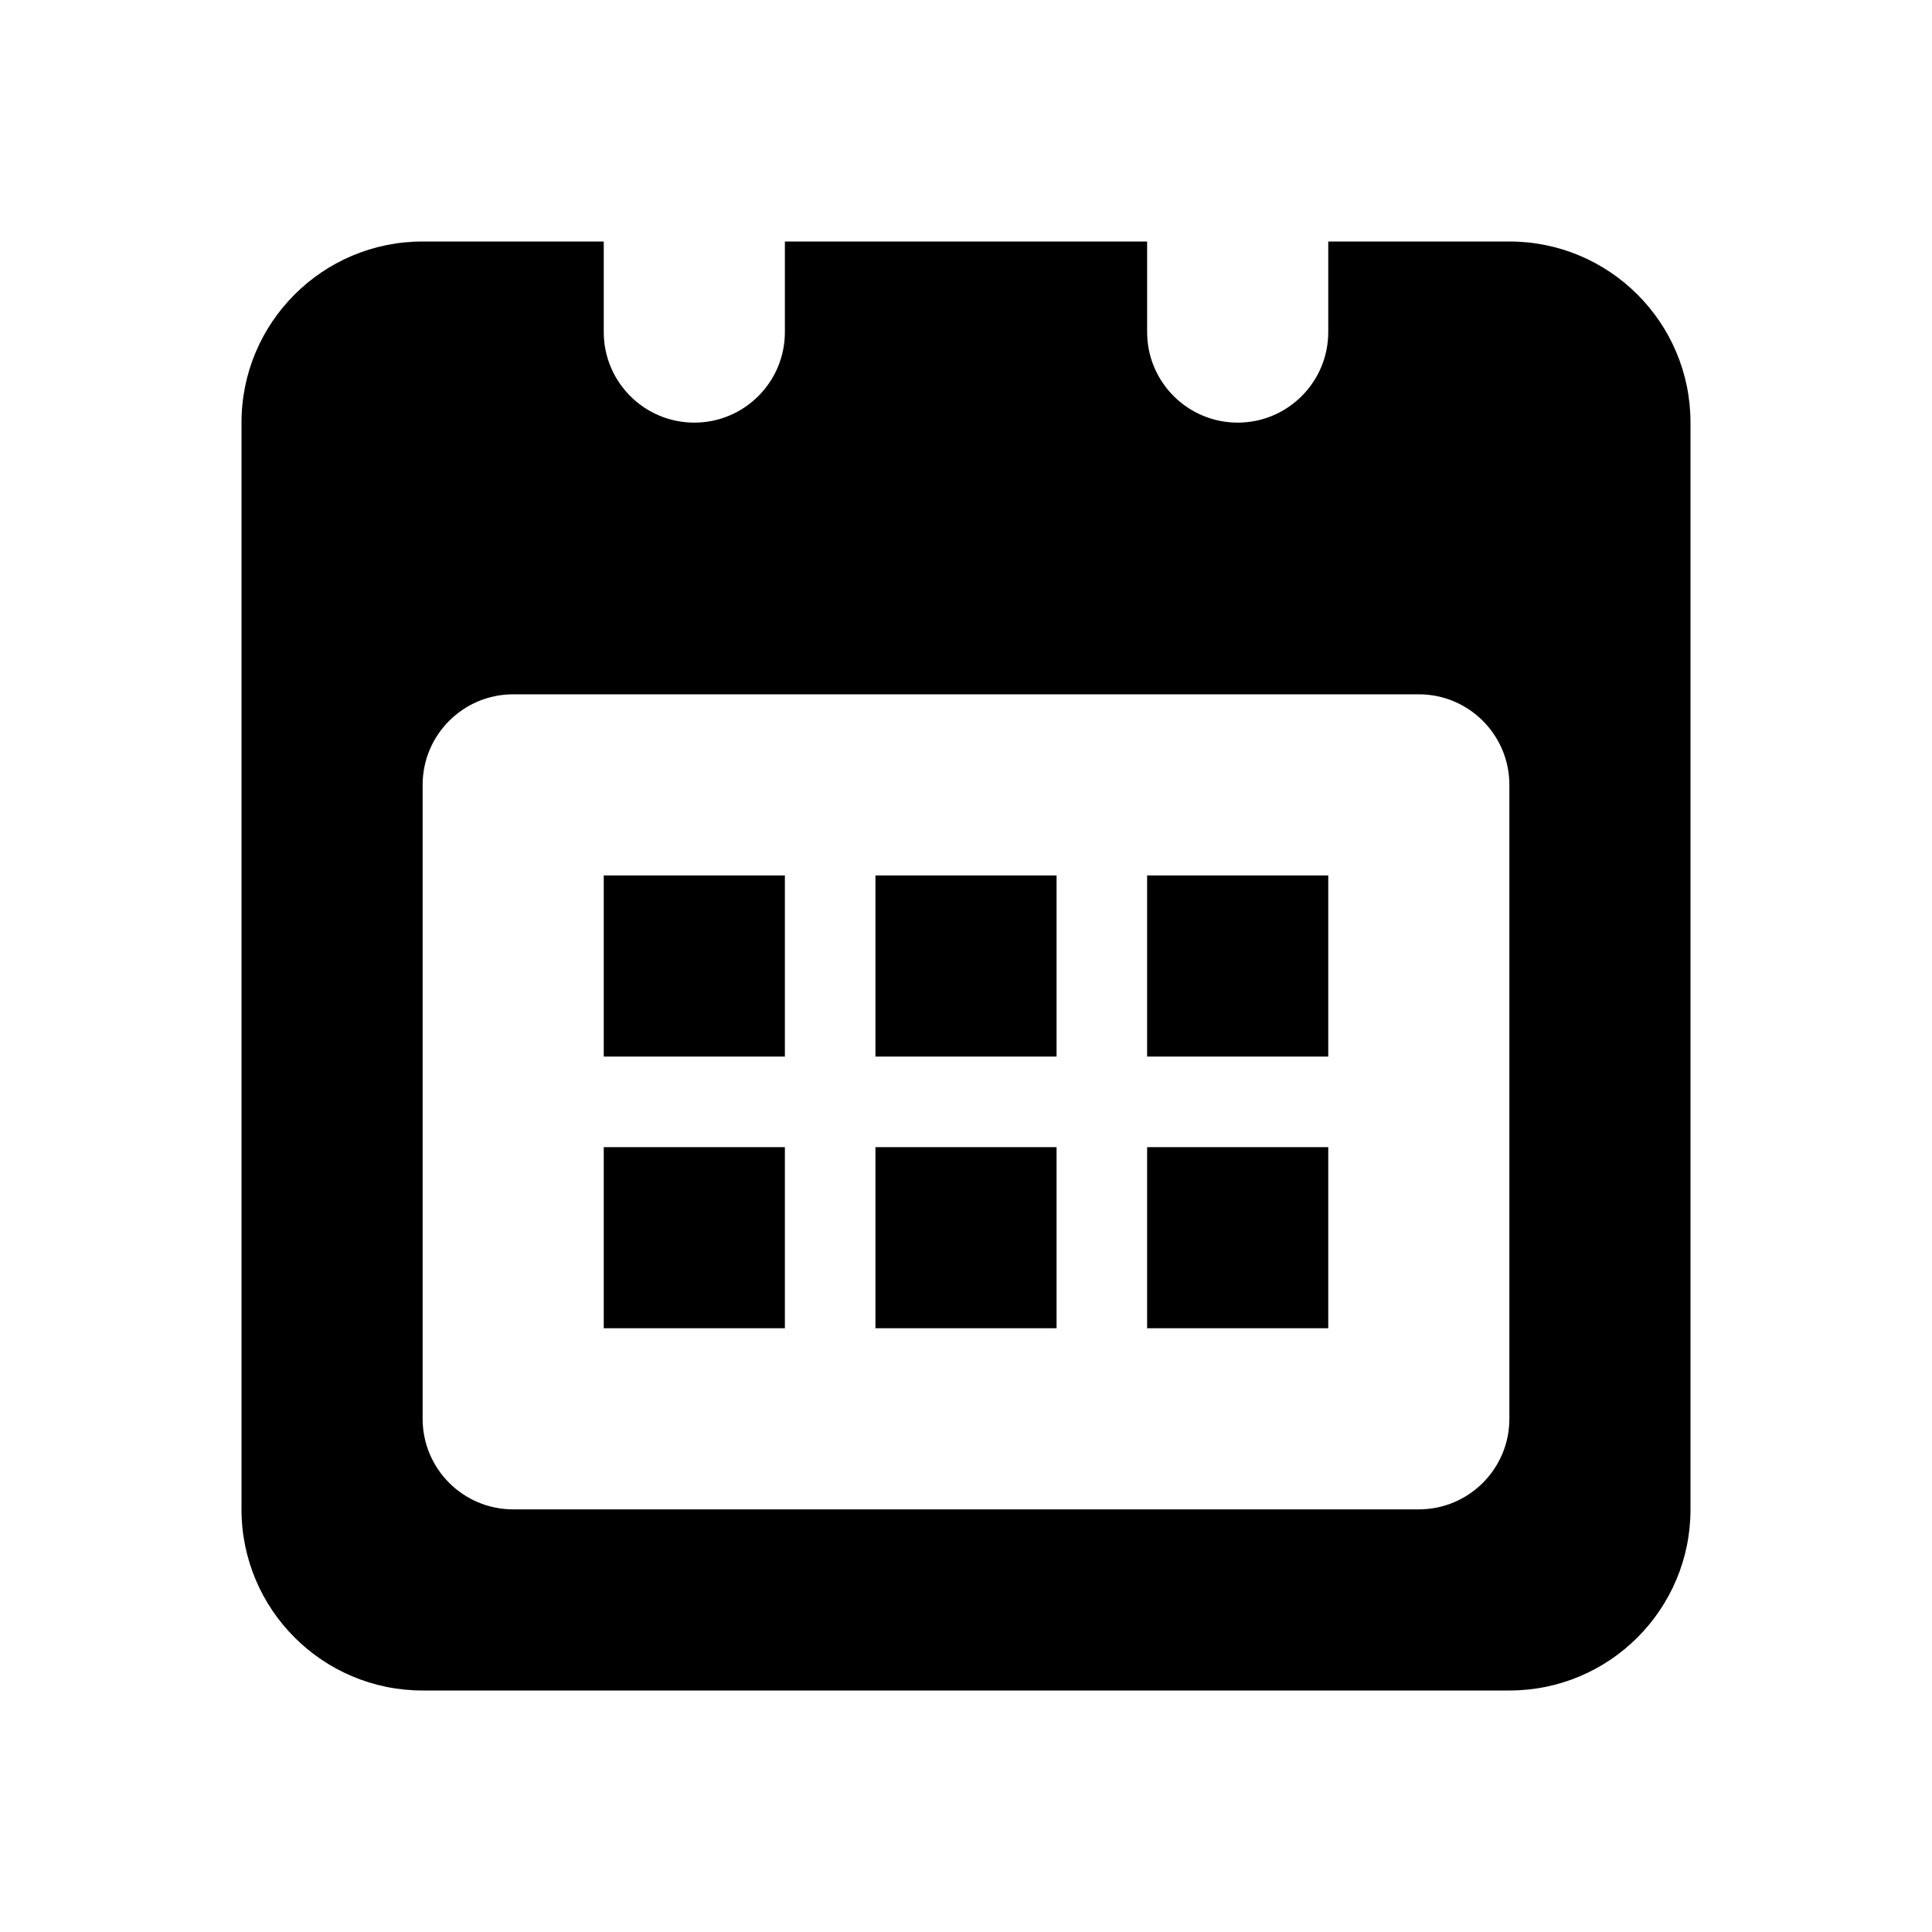 <?xml version="1.0" encoding="UTF-8"?>
<svg width="24px" height="24px" viewBox="0 0 24 24" version="1.1" xmlns="http://www.w3.org/2000/svg" xmlns:xlink="http://www.w3.org/1999/xlink">
    <!-- Generator: Sketch 52.6 (67491) - http://www.bohemiancoding.com/sketch -->
    <title>calendar</title>
    <desc>Created with Sketch.</desc>
    <defs>
        <path d="M7.5,13.125 L9.75,13.125 L9.75,10.875 L7.5,10.875 L7.5,13.125 Z M7.5,16.5 L9.75,16.5 L9.75,14.25 L7.5,14.25 L7.5,16.5 Z M10.875,13.125 L13.125,13.125 L13.125,10.875 L10.875,10.875 L10.875,13.125 Z M10.875,16.5 L13.125,16.5 L13.125,14.25 L10.875,14.25 L10.875,16.5 Z M14.25,13.125 L16.5,13.125 L16.5,10.875 L14.25,10.875 L14.25,13.125 Z M14.25,16.5 L16.5,16.5 L16.5,14.25 L14.25,14.25 L14.25,16.5 Z M18.75,9.75 C18.75,9.129 18.246,8.625 17.625,8.625 L6.375,8.625 C5.754,8.625 5.25,9.129 5.25,9.75 L5.25,17.625 C5.25,18.246 5.754,18.75 6.375,18.75 L17.625,18.75 C18.246,18.75 18.75,18.246 18.75,17.625 L18.75,9.75 Z M18.75,21 L5.25,21 C4.008,21 3,19.993 3,18.75 L3,5.25 C3,4.007 4.008,3 5.25,3 L7.5,3 L7.5,4.125 C7.5,4.746 8.004,5.25 8.625,5.25 C9.246,5.25 9.75,4.746 9.75,4.125 L9.75,3 L14.25,3 L14.25,4.125 C14.25,4.746 14.754,5.25 15.375,5.25 C15.996,5.25 16.5,4.746 16.5,4.125 L16.5,3 L18.75,3 C19.993,3 21,4.007 21,5.25 L21,18.75 C21,19.993 19.993,21 18.75,21 L18.75,21 Z" id="path-1"></path>
    </defs>
    <g id="calendar" stroke="none" stroke-width="1" fill="none" fill-rule="evenodd">
        <mask id="mask-2" fill="white">
            <use xlink:href="#path-1"></use>
        </mask>
        <use id="Mask" fill="#000000" xlink:href="#path-1"></use>
    </g>
</svg>